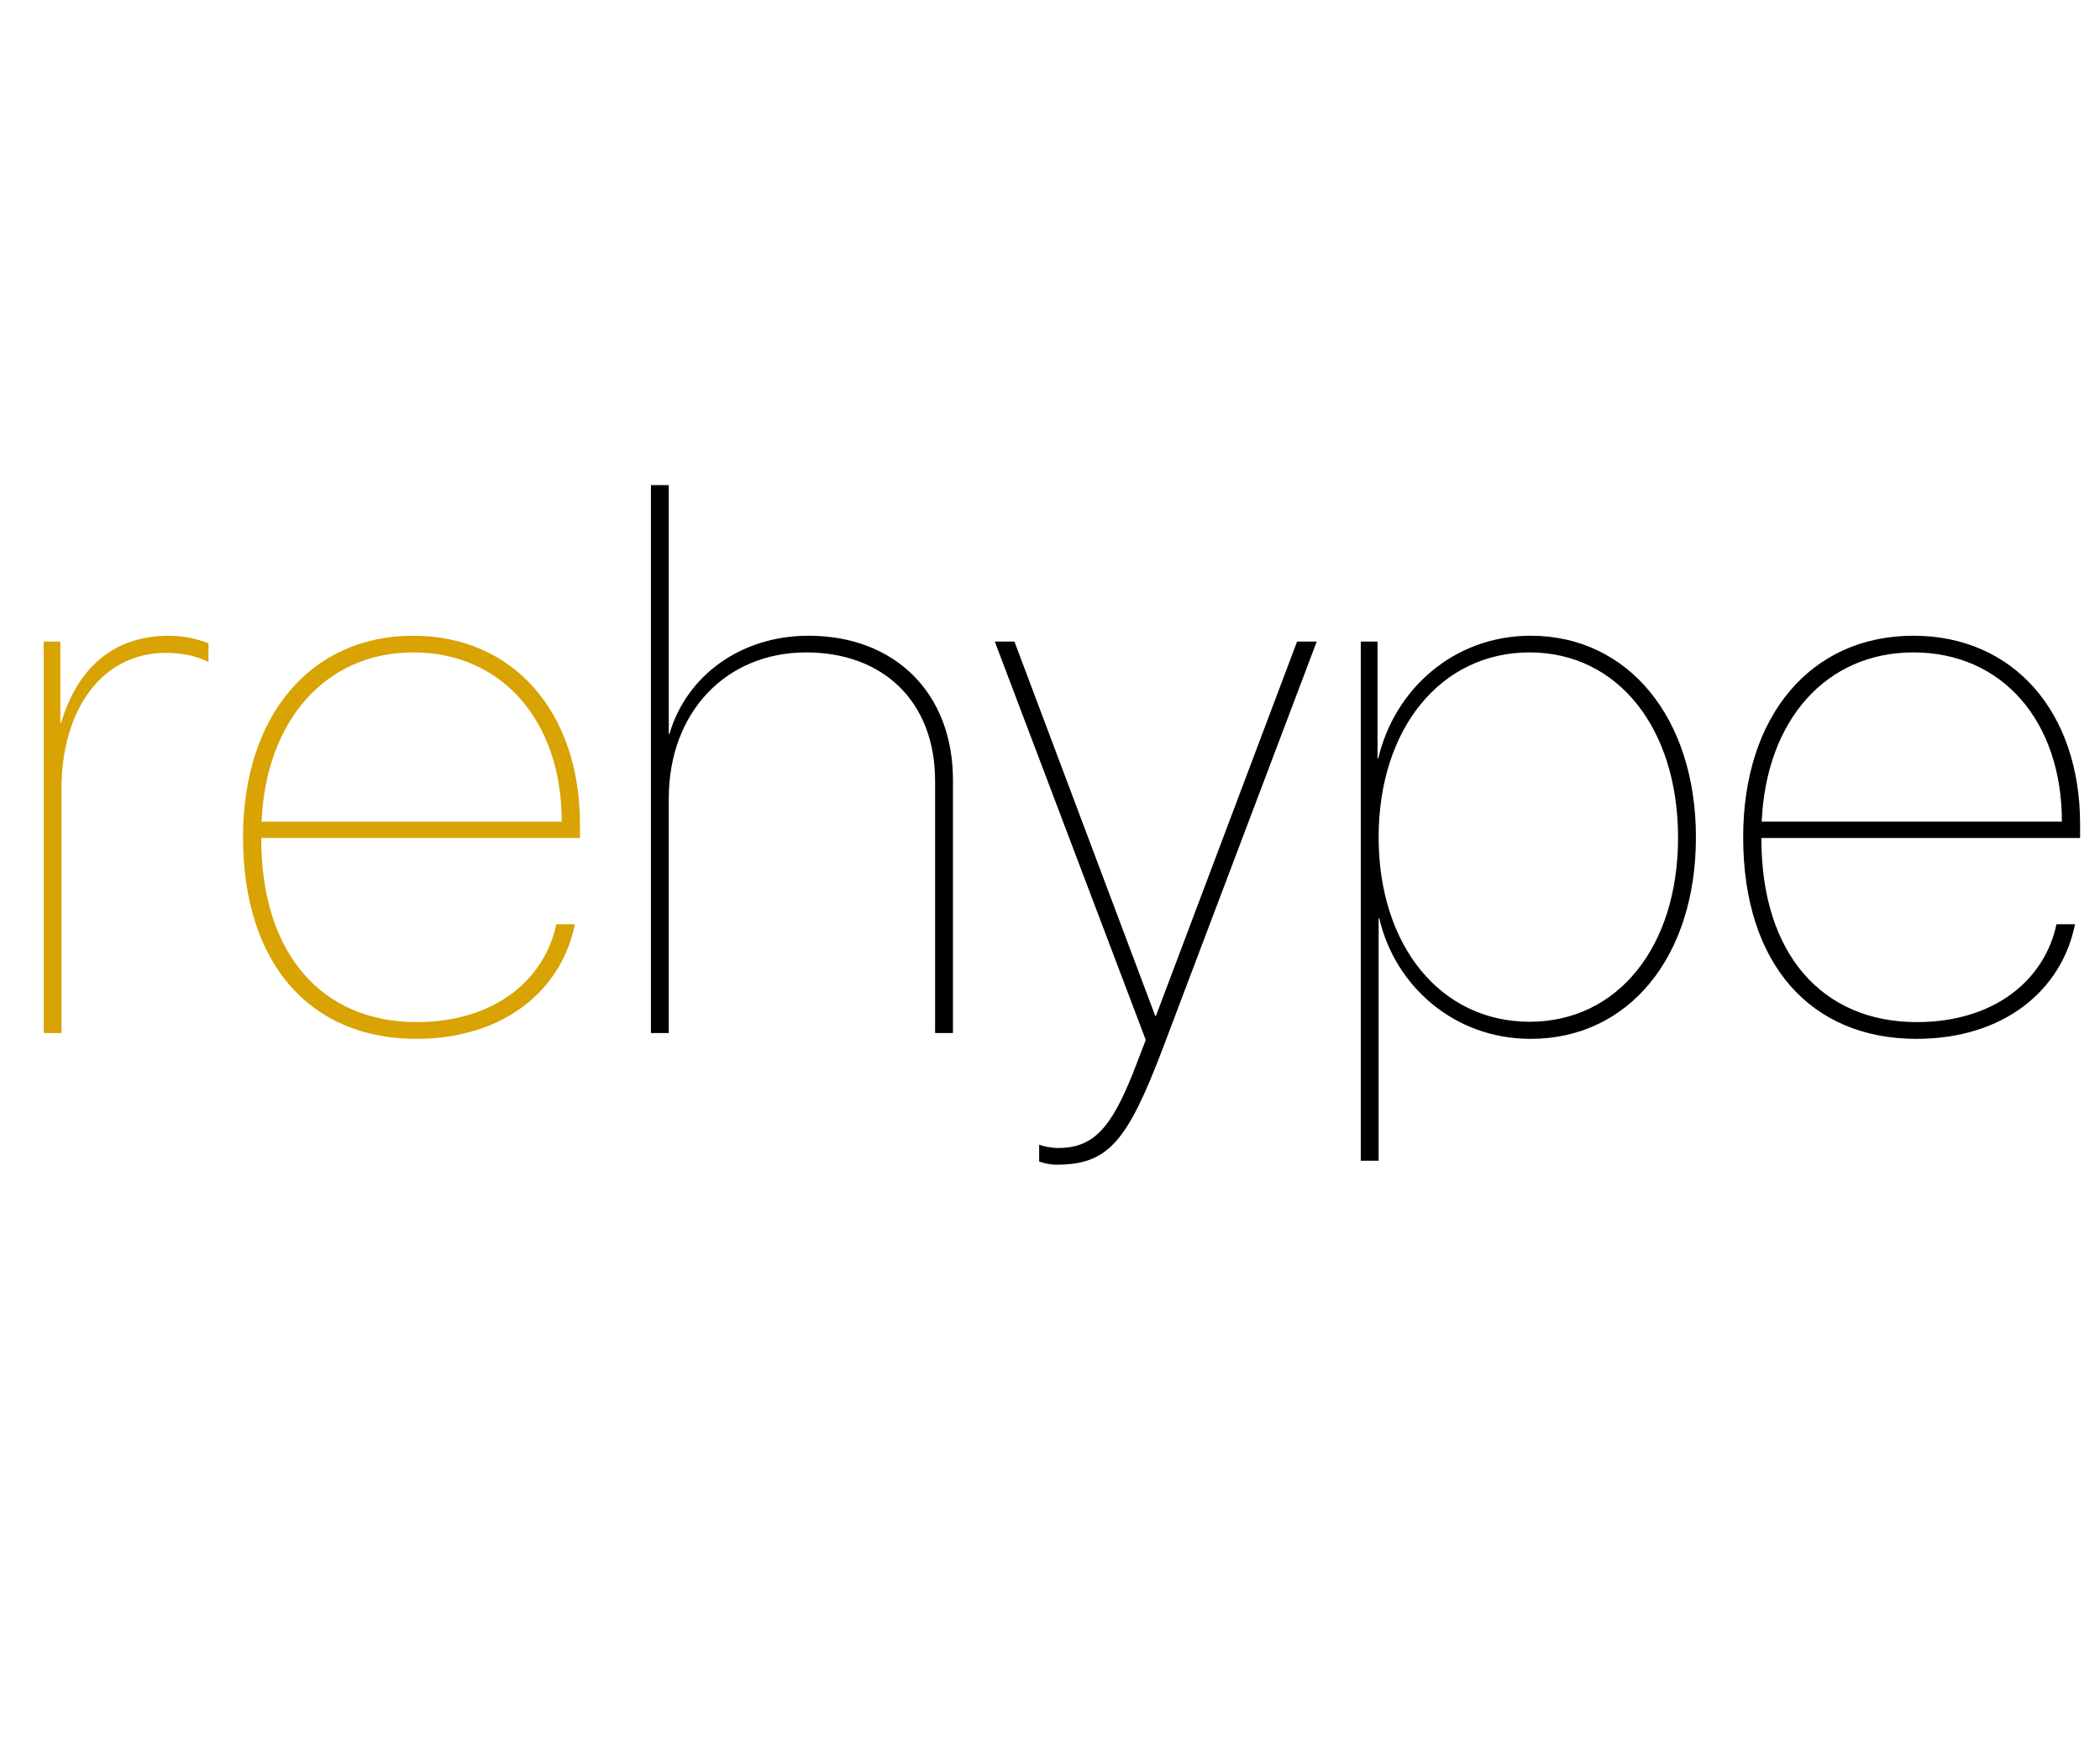 <svg xmlns="http://www.w3.org/2000/svg" width="248" height="207">
  <path fill="#d8a303" d="M5.16 122L7.26 122L7.26 93.21C7.26 83.84 11.99 77.10 19.64 77.10C21.91 77.10 23.59 77.66 24.62 78.17L24.62 75.98C23.72 75.59 21.91 75.08 19.98 75.08C13.62 75.08 9.24 78.64 7.22 85.35L7.13 85.35L7.13 75.77L5.16 75.77ZM48.81 77.05C59.30 77.05 66.34 85.18 66.34 97.04L30.89 97.04C31.41 85.05 38.50 77.05 48.81 77.05ZM65.70 109.15C64.32 115.68 58.44 120.71 49.20 120.71C38.16 120.71 30.85 112.80 30.85 99.05L30.85 98.97L68.49 98.97L68.49 97.34C68.49 84.06 60.59 75.08 48.81 75.08C36.70 75.08 28.70 84.53 28.70 98.88C28.70 113.92 36.74 122.69 49.16 122.69C59.51 122.69 66.34 116.93 67.89 109.15ZM76.87"/>
  <path d="M76.87 122L78.98 122L78.98 94.29C78.98 84.14 85.72 77.05 95.22 77.05C104.24 77.05 110.43 82.81 110.43 92.22L110.43 122L112.54 122L112.54 92.14C112.54 81.78 105.62 75.08 95.48 75.08C87.44 75.08 81.04 79.85 79.06 86.68L78.98 86.68L78.98 57.29L76.87 57.29ZM124.74 137.55C130.80 137.55 133.07 134.98 137.29 123.89L155.50 75.77L153.18 75.77L136.51 119.98L136.43 119.98L119.80 75.77L117.48 75.77L135.31 122.82L133.80 126.73C131.18 133.30 129.08 135.58 124.95 135.58C124.14 135.58 123.15 135.36 122.72 135.19L122.72 137.17C123.02 137.30 123.92 137.55 124.74 137.55ZM180.77 75.08C171.62 75.08 164.66 81.48 162.77 89.56L162.68 89.56L162.68 75.77L160.70 75.77L160.70 137.08L162.81 137.08L162.81 108.46L162.89 108.46C164.70 116.33 171.62 122.69 180.77 122.69C192.33 122.69 200.28 113.02 200.28 98.88C200.28 84.79 192.29 75.08 180.77 75.08ZM180.64 120.67C170.16 120.67 162.81 111.73 162.81 98.88C162.81 86.04 170.16 77.05 180.64 77.05C191.04 77.05 198.17 85.99 198.17 98.93C198.17 111.82 191.04 120.67 180.64 120.67ZM225.97 77.05C236.46 77.05 243.50 85.18 243.50 97.04L208.05 97.04C208.57 85.05 215.66 77.05 225.97 77.05ZM242.86 109.15C241.48 115.68 235.60 120.71 226.36 120.71C215.32 120.71 208.01 112.80 208.01 99.05L208.01 98.97L245.65 98.97L245.65 97.34C245.65 84.06 237.75 75.08 225.97 75.08C213.86 75.08 205.86 84.53 205.86 98.88C205.86 113.92 213.90 122.69 226.32 122.69C236.67 122.69 243.50 116.93 245.05 109.15Z"/>
</svg>

